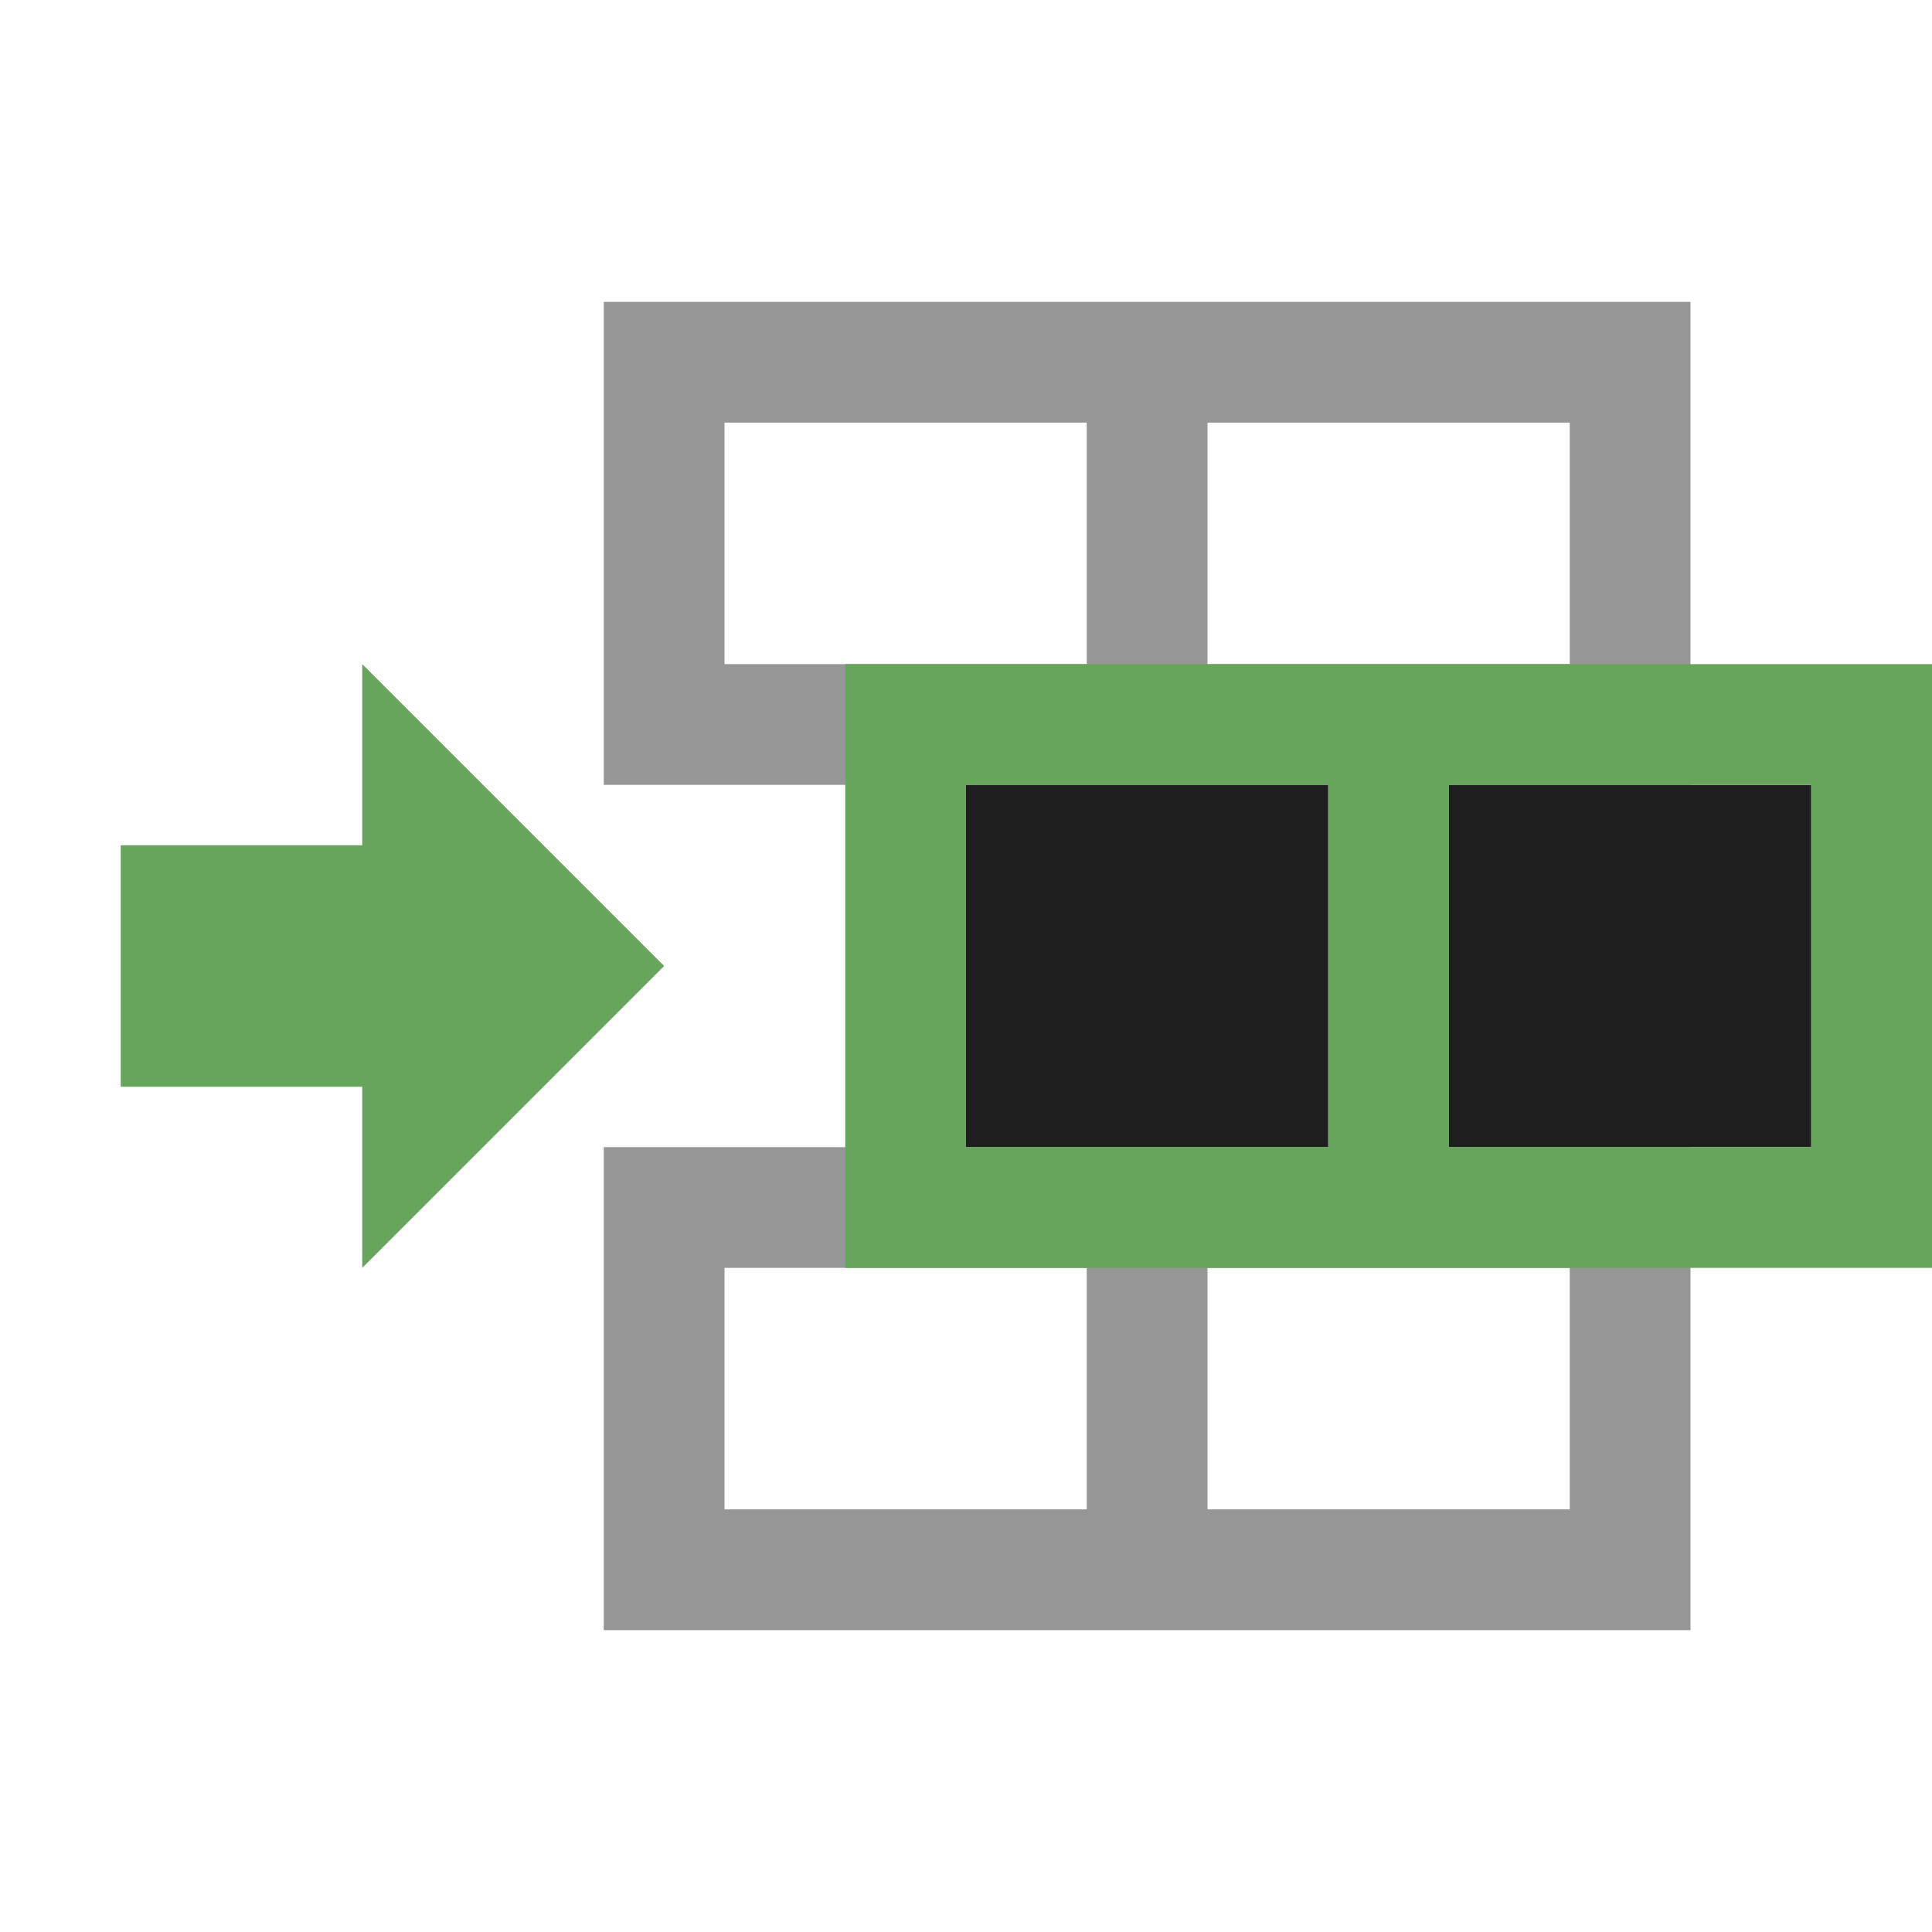 <?xml version="1.0" encoding="utf-8"?>
<!-- Generator: Adobe Illustrator 23.0.2, SVG Export Plug-In . SVG Version: 6.00 Build 0)  -->
<svg version="1.1" id="Layer_1" xmlns="http://www.w3.org/2000/svg" xmlns:xlink="http://www.w3.org/1999/xlink" x="0px" y="0px"
	 viewBox="0 0 16 16" style="enable-background:new 0 0 16 16;" xml:space="preserve">
<style type="text/css">
	.st0{fill:#1E1E1E;}
	.st1{fill:#969696;}
	.st2{fill:#E56615;}
	.st3{fill:#F2F2F2;}
	.st4{fill:#D05555;}
	.st5{fill:#67A45C;}
	.st6{fill:#5290D2;}
	.st7{fill:#FFFFFF;}
	.st8{fill:#676767;}
</style>
<g>
	<path class="st1" d="M14,13.5v-1v-2v-1h-1H6H5v1v2v1H14z M10,10.5h3v2h-3V10.5z M6,10.5h3v2H6V10.5z"/>
	<path class="st1" d="M13,2.5H6H5v1v2v1h1h1h1h6v-1v-2v-1H13z M8,5.5H7H6v-2h3v2H8z M10,5.5v-2h3v2H10z"/>
	<rect x="8" y="6.5" class="st0" width="3" height="3"/>
	<rect x="12" y="6.5" class="st0" width="3" height="3"/>
	<path class="st5" d="M15,5.5H8H7v1v3v1h1h7h1v-1v-3v-1H15z M8,9.5v-3h3v3H8z M15,9.5h-3v-3h3V9.5z"/>
</g>
<polygon class="st5" points="5.5,8 3,5.5 3,7 1,7 1,9 3,9 3,10.5 "/>
</svg>
